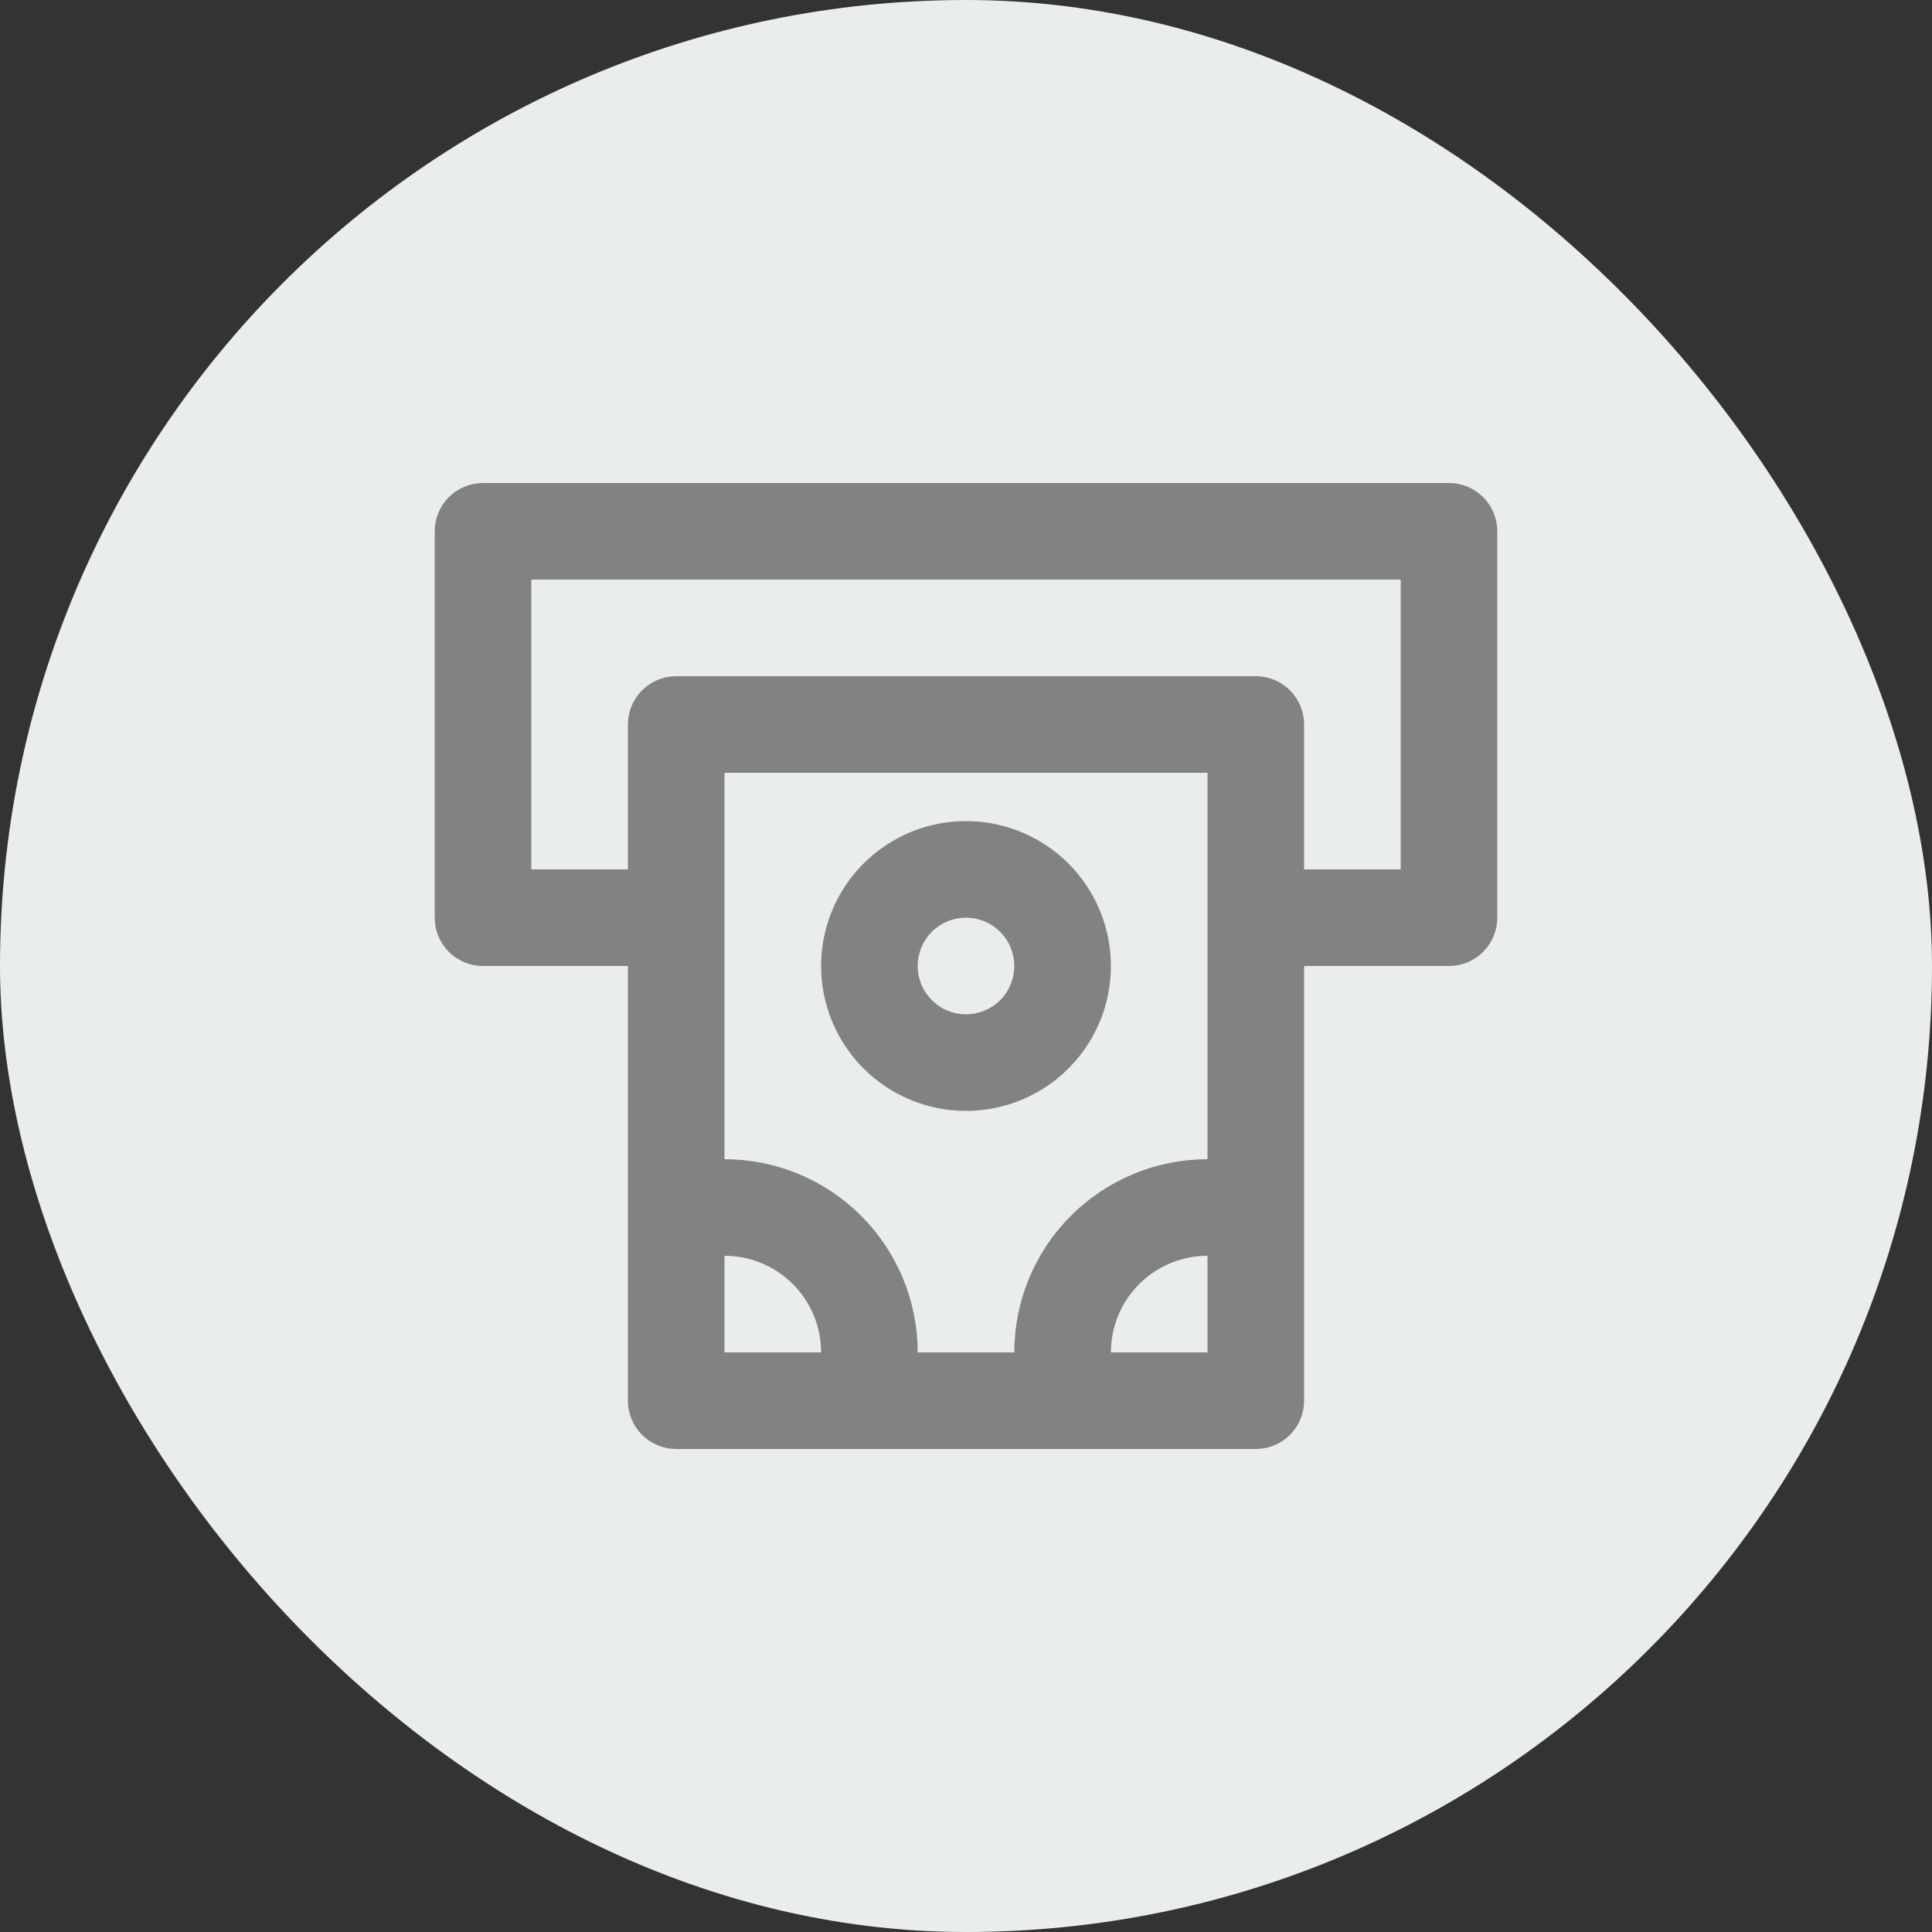<svg width="40" height="40" viewBox="0 0 40 40" fill="none" xmlns="http://www.w3.org/2000/svg">
<rect x="0" y="0" width="40" height="40" fill="#333333" stroke="none"/>
<rect width="40" height="40" rx="20" fill="#EAEDEE"/>
<path d="M13.5 20V19.5H13H10C9.867 19.5 9.74 19.447 9.646 19.354C9.553 19.26 9.5 19.133 9.5 19V11C9.5 10.867 9.553 10.74 9.646 10.646C9.74 10.553 9.867 10.5 10 10.5H30C30.133 10.5 30.26 10.553 30.354 10.646C30.447 10.74 30.5 10.867 30.5 11V19C30.5 19.133 30.447 19.26 30.354 19.354C30.26 19.447 30.133 19.5 30 19.5H27H26.5V20V29C26.5 29.133 26.447 29.26 26.354 29.354C26.26 29.447 26.133 29.5 26 29.5H14C13.867 29.5 13.74 29.447 13.646 29.354C13.553 29.26 13.5 29.133 13.5 29V20ZM14.5 28V28.5H15H17H17.5V28C17.5 27.337 17.237 26.701 16.768 26.232C16.299 25.763 15.663 25.5 15 25.5H14.5V26V28ZM25 28.5H25.5V28V26V25.5H25C24.337 25.5 23.701 25.763 23.232 26.232C22.763 26.701 22.5 27.337 22.5 28V28.5H23H25ZM25 24.5H25.5V24V16V15.5H25H15H14.5V16V24V24.5H15C15.928 24.5 16.819 24.869 17.475 25.525C18.131 26.181 18.5 27.072 18.5 28V28.5H19H21H21.5V28C21.5 27.072 21.869 26.181 22.525 25.525C23.181 24.869 24.072 24.5 25 24.5ZM29 18.5H29.5V18V12V11.5H29H11H10.5V12V18V18.5H11H13H13.5V18V15C13.5 14.867 13.553 14.74 13.646 14.646C13.74 14.553 13.867 14.5 14 14.5H26C26.133 14.5 26.26 14.553 26.354 14.646C26.447 14.74 26.5 14.867 26.5 15V18V18.5H27H29ZM21.389 22.079C20.978 22.353 20.494 22.5 20 22.5C19.337 22.5 18.701 22.237 18.232 21.768C17.763 21.299 17.5 20.663 17.5 20C17.5 19.506 17.647 19.022 17.921 18.611C18.196 18.2 18.587 17.88 19.043 17.69C19.5 17.501 20.003 17.452 20.488 17.548C20.973 17.645 21.418 17.883 21.768 18.232C22.117 18.582 22.355 19.027 22.452 19.512C22.548 19.997 22.499 20.5 22.31 20.957C22.12 21.413 21.8 21.804 21.389 22.079ZM20.833 18.753C20.587 18.588 20.297 18.5 20 18.5C19.602 18.5 19.221 18.658 18.939 18.939C18.658 19.221 18.5 19.602 18.5 20C18.5 20.297 18.588 20.587 18.753 20.833C18.918 21.08 19.152 21.272 19.426 21.386C19.7 21.499 20.002 21.529 20.293 21.471C20.584 21.413 20.851 21.27 21.061 21.061C21.27 20.851 21.413 20.584 21.471 20.293C21.529 20.002 21.499 19.7 21.386 19.426C21.272 19.152 21.08 18.918 20.833 18.753Z" fill="#828282" stroke="#828282"/>
</svg>
